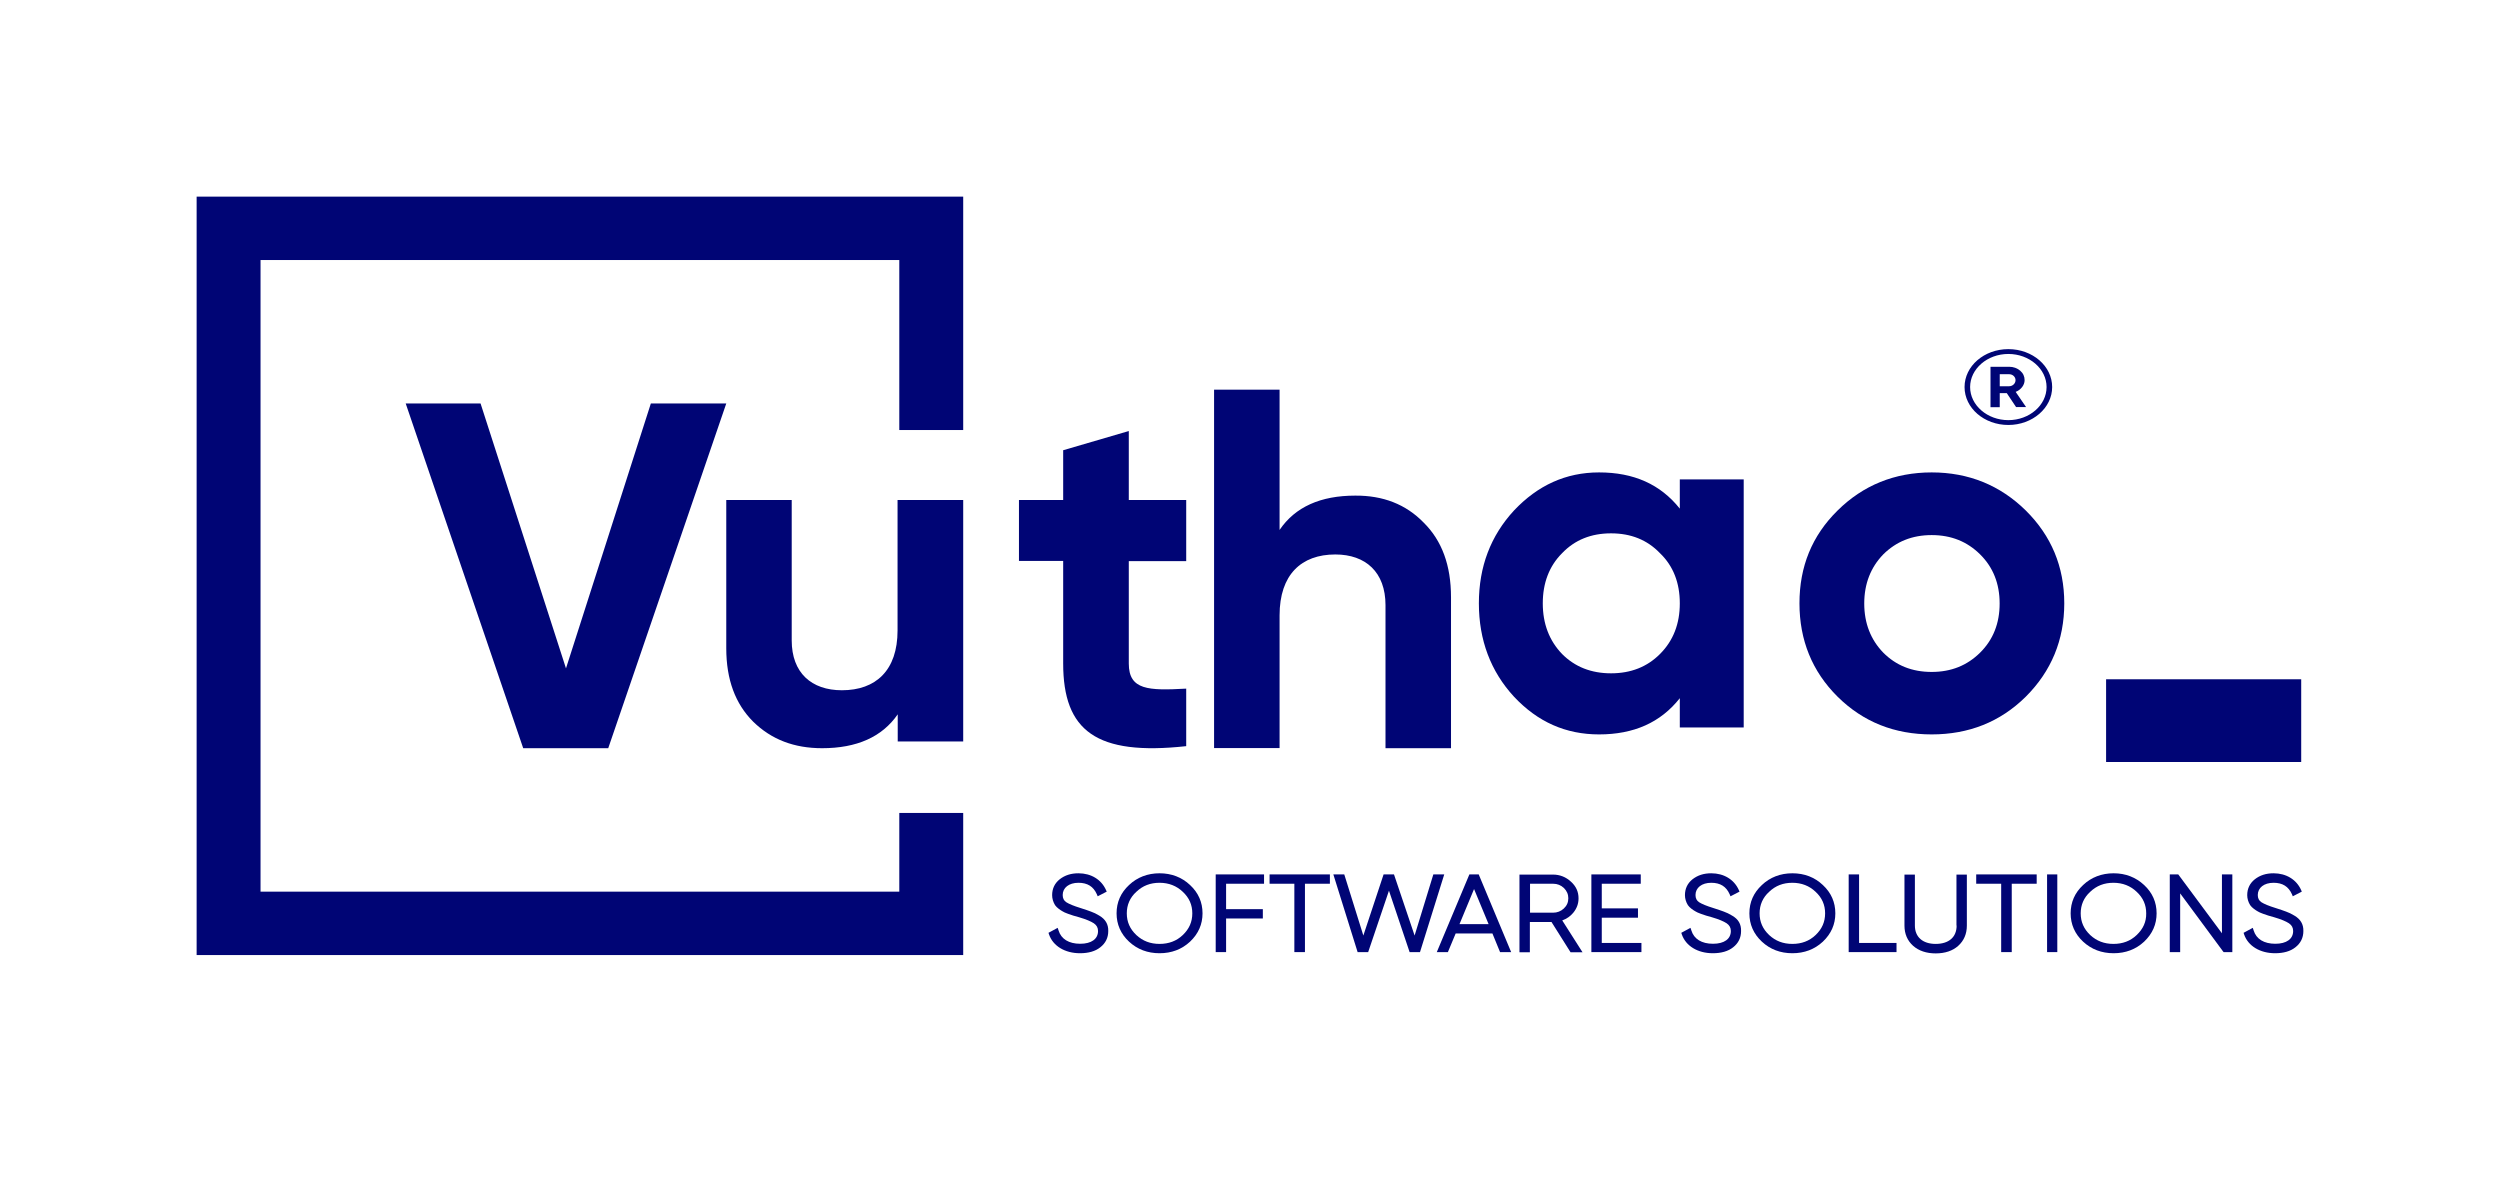 <?xml version="1.0" encoding="utf-8"?>
<svg width="89px" height="42px" viewBox="0 0 89 42" version="1.1" xmlns:xlink="http://www.w3.org/1999/xlink" xmlns="http://www.w3.org/2000/svg">
  <g id="Group-8">
    <path d="M0 0L89 0L89 42L0 42L0 0Z" id="Rectangle" fill="#FFFFFF" fill-rule="evenodd" stroke="none" />
    <g id="Group" transform="translate(7 7)">
      <path d="M11.626 19.636L7.443 7.364L10.108 7.364L13.149 16.794L16.17 7.364L18.855 7.364L14.653 19.636L11.626 19.636Z" id="Path" fill="#000575" stroke="none" />
      <path d="M24.959 10.8L27.29 10.8L27.29 19.395L24.959 19.395L24.959 18.43C24.402 19.238 23.497 19.636 22.268 19.636C21.274 19.636 20.463 19.329 19.811 18.689C19.178 18.056 18.855 17.194 18.855 16.078L18.855 10.8L21.185 10.8L21.185 15.8C21.185 16.952 21.888 17.573 22.971 17.573C24.18 17.573 24.953 16.868 24.953 15.444L24.953 10.8L24.959 10.8Z" id="Path" fill="#000575" stroke="none" />
      <path d="M35.229 12.976L33.185 12.976L33.185 16.623C33.185 17.57 33.889 17.589 35.229 17.515L35.229 19.563C32.029 19.913 30.849 19.022 30.849 16.617L30.849 12.97L29.275 12.97L29.275 10.799L30.849 10.799L30.849 9.028L33.185 8.345L33.185 10.799L35.229 10.799L35.229 12.976L35.229 12.976Z" id="Path" fill="#000575" stroke="none" />
      <path d="M43.68 11.602C44.333 12.247 44.656 13.126 44.656 14.262L44.656 19.636L42.324 19.636L42.324 14.544C42.324 13.371 41.62 12.739 40.537 12.739C39.326 12.739 38.553 13.457 38.553 14.907L38.553 19.63L36.221 19.63L36.221 6.873L38.553 6.873L38.553 11.866C39.111 11.043 40.017 10.644 41.247 10.644C42.235 10.638 43.046 10.951 43.68 11.602Z" id="Path" fill="#000575" stroke="none" />
      <path d="M52.801 10.066L55.076 10.066L55.076 18.898L52.801 18.898L52.801 17.856C52.115 18.724 51.163 19.145 49.926 19.145C48.746 19.145 47.744 18.705 46.897 17.801C46.069 16.902 45.648 15.786 45.648 14.479C45.648 13.171 46.069 12.074 46.897 11.175C47.744 10.277 48.746 9.818 49.926 9.818C51.163 9.818 52.109 10.24 52.801 11.107L52.801 10.066ZM50.353 16.97C51.058 16.97 51.639 16.741 52.096 16.282C52.572 15.805 52.801 15.204 52.801 14.479C52.801 13.754 52.572 13.152 52.096 12.694C51.639 12.217 51.058 11.987 50.353 11.987C49.648 11.987 49.067 12.217 48.61 12.694C48.152 13.152 47.923 13.754 47.923 14.479C47.923 15.204 48.152 15.805 48.61 16.282C49.067 16.741 49.648 16.97 50.353 16.97Z" id="Shape" fill="#000575" stroke="none" />
      <path d="M61.768 19.145C60.449 19.145 59.33 18.705 58.417 17.801C57.511 16.902 57.061 15.786 57.061 14.479C57.061 13.171 57.505 12.074 58.417 11.175C59.324 10.277 60.449 9.818 61.768 9.818C63.087 9.818 64.206 10.277 65.119 11.175C66.025 12.074 66.488 13.171 66.488 14.479C66.488 15.786 66.025 16.896 65.119 17.801C64.206 18.705 63.081 19.145 61.768 19.145ZM61.768 16.921C62.462 16.921 63.031 16.691 63.493 16.233C63.956 15.774 64.187 15.191 64.187 14.485C64.187 13.778 63.956 13.196 63.493 12.737C63.031 12.279 62.462 12.049 61.768 12.049C61.074 12.049 60.505 12.279 60.043 12.737C59.599 13.196 59.367 13.778 59.367 14.485C59.367 15.191 59.599 15.774 60.043 16.233C60.499 16.691 61.068 16.921 61.768 16.921Z" id="Shape" fill="#000575" stroke="none" />
      <path d="M67.977 17.182L74.923 17.182L74.923 20.127L67.977 20.127L67.977 17.182Z" id="Rectangle" fill="#000575" stroke="none" />
      <path d="M25.015 21.941L25.015 24.743L2.275 24.743L2.275 2.257L25.015 2.257L25.015 8.309L27.29 8.309L27.29 0L0 0L0 27L27.29 27L27.29 21.941L25.015 21.941Z" id="Path" fill="#000575" stroke="none" />
      <g id="Group" transform="translate(30.326 24.089)">
        <path d="M1.807 1.506C1.703 1.443 1.61 1.397 1.511 1.363C1.425 1.329 1.302 1.289 1.141 1.237C0.901 1.163 0.734 1.094 0.635 1.031C0.549 0.974 0.506 0.893 0.506 0.773C0.506 0.515 0.728 0.338 1.067 0.338C1.388 0.338 1.598 0.47 1.721 0.745L1.752 0.819L2.073 0.653L2.048 0.596C1.881 0.223 1.518 0 1.067 0C0.802 0 0.586 0.069 0.401 0.212C0.222 0.355 0.13 0.544 0.13 0.779C0.13 0.899 0.167 1.025 0.234 1.134C0.296 1.226 0.432 1.317 0.506 1.357C0.543 1.38 0.598 1.409 0.697 1.443L0.882 1.506L1.086 1.564C1.339 1.638 1.511 1.712 1.616 1.781C1.715 1.85 1.764 1.936 1.764 2.056C1.764 2.337 1.53 2.509 1.129 2.509C0.728 2.509 0.45 2.342 0.358 2.033L0.327 1.942L0 2.119L0.019 2.176C0.16 2.589 0.586 2.846 1.123 2.846C1.419 2.846 1.666 2.778 1.844 2.635C2.03 2.491 2.128 2.297 2.128 2.056C2.134 1.81 2.023 1.632 1.807 1.506Z" id="Path" fill="#000575" stroke="none" />
        <path d="M3.954 0C3.529 0 3.158 0.143 2.868 0.418C2.572 0.693 2.424 1.031 2.424 1.426C2.424 1.816 2.572 2.159 2.868 2.434C3.165 2.709 3.529 2.846 3.954 2.846C4.38 2.846 4.744 2.709 5.04 2.434C5.336 2.153 5.484 1.816 5.484 1.426C5.484 1.031 5.336 0.693 5.04 0.418C4.75 0.143 4.38 0 3.954 0ZM4.781 2.199C4.559 2.411 4.281 2.514 3.954 2.514C3.627 2.514 3.356 2.411 3.128 2.199C2.899 1.982 2.788 1.73 2.788 1.426C2.788 1.128 2.899 0.865 3.128 0.659C3.356 0.441 3.627 0.338 3.954 0.338C4.281 0.338 4.559 0.447 4.781 0.659C5.009 0.871 5.12 1.123 5.12 1.426C5.12 1.73 5.009 1.982 4.781 2.199Z" id="Shape" fill="#000575" stroke="none" />
        <path d="M5.953 2.806L6.323 2.806L6.323 1.609L7.631 1.609L7.631 1.277L6.323 1.277L6.323 0.372L7.674 0.372L7.674 0.04L5.953 0.04L5.953 2.806Z" id="Path" fill="#000575" stroke="none" />
        <path d="M7.871 0.372L8.753 0.372L8.753 2.806L9.13 2.806L9.13 0.372L10.018 0.372L10.018 0.04L7.871 0.04L7.871 0.372Z" id="Path" fill="#000575" stroke="none" />
        <path d="M13.701 0.04L13.034 2.216L12.3 0.04L11.93 0.04L11.209 2.216L10.53 0.04L10.141 0.04L11.005 2.806L11.381 2.806L12.121 0.619L12.856 2.806L13.226 2.806L14.089 0.04L13.701 0.04Z" id="Path" fill="#000575" stroke="none" />
        <path d="M15.317 0.04L14.984 0.04L13.824 2.806L14.219 2.806L14.496 2.142L15.804 2.142L16.076 2.806L16.471 2.806L15.335 0.086L15.317 0.04ZM14.632 1.81L15.15 0.561L15.668 1.81L14.632 1.81Z" id="Shape" fill="#000575" stroke="none" />
        <path d="M18.679 1.409C18.808 1.254 18.87 1.082 18.87 0.893C18.87 0.659 18.784 0.464 18.599 0.298C18.42 0.132 18.204 0.046 17.957 0.046L16.767 0.046L16.767 2.812L17.137 2.812L17.137 1.735L17.908 1.735L18.586 2.812L19.012 2.812L18.29 1.678C18.445 1.621 18.574 1.535 18.679 1.409ZM17.143 1.403L17.143 0.372L17.963 0.372C18.117 0.372 18.241 0.424 18.346 0.521C18.451 0.624 18.506 0.745 18.506 0.888C18.506 1.031 18.457 1.151 18.346 1.254C18.241 1.352 18.111 1.403 17.963 1.403L17.143 1.403L17.143 1.403Z" id="Shape" fill="#000575" stroke="none" />
        <path d="M19.697 1.581L20.986 1.581L20.986 1.249L19.697 1.249L19.697 0.372L21.085 0.372L21.085 0.04L19.327 0.04L19.327 2.806L21.109 2.806L21.109 2.48L19.697 2.48L19.697 1.581Z" id="Path" fill="#000575" stroke="none" />
        <path d="M24.336 1.506C24.231 1.443 24.138 1.397 24.04 1.363C23.953 1.329 23.83 1.289 23.669 1.237C23.429 1.163 23.262 1.094 23.163 1.031C23.077 0.974 23.034 0.893 23.034 0.773C23.034 0.515 23.256 0.338 23.595 0.338C23.916 0.338 24.126 0.47 24.249 0.745L24.28 0.819L24.601 0.653L24.576 0.596C24.41 0.223 24.046 0 23.595 0C23.33 0 23.114 0.069 22.929 0.212C22.75 0.355 22.658 0.544 22.658 0.779C22.658 0.899 22.695 1.025 22.763 1.134C22.824 1.226 22.96 1.317 23.034 1.357C23.071 1.38 23.127 1.409 23.225 1.443L23.41 1.506L23.614 1.564C23.867 1.638 24.04 1.712 24.144 1.781C24.243 1.85 24.292 1.936 24.292 2.056C24.292 2.337 24.058 2.509 23.657 2.509C23.256 2.509 22.979 2.342 22.886 2.033L22.855 1.942L22.528 2.119L22.547 2.176C22.689 2.589 23.114 2.846 23.651 2.846C23.947 2.846 24.194 2.778 24.373 2.635C24.558 2.491 24.656 2.297 24.656 2.056C24.663 1.81 24.558 1.632 24.336 1.506Z" id="Path" fill="#000575" stroke="none" />
        <path d="M26.482 0C26.057 0 25.686 0.143 25.397 0.418C25.101 0.693 24.952 1.031 24.952 1.426C24.952 1.816 25.101 2.159 25.397 2.434C25.693 2.709 26.057 2.846 26.482 2.846C26.908 2.846 27.272 2.709 27.568 2.434C27.864 2.153 28.012 1.816 28.012 1.426C28.012 1.031 27.864 0.693 27.568 0.418C27.278 0.143 26.914 0 26.482 0ZM27.309 2.199C27.087 2.411 26.809 2.514 26.482 2.514C26.155 2.514 25.884 2.411 25.656 2.199C25.427 1.982 25.316 1.73 25.316 1.426C25.316 1.128 25.427 0.865 25.656 0.659C25.884 0.441 26.155 0.338 26.482 0.338C26.809 0.338 27.087 0.447 27.309 0.659C27.537 0.871 27.648 1.123 27.648 1.426C27.648 1.73 27.537 1.982 27.309 2.199Z" id="Shape" fill="#000575" stroke="none" />
        <path d="M28.857 0.04L28.487 0.04L28.487 2.806L30.19 2.806L30.19 2.48L28.857 2.48L28.857 0.04Z" id="Path" fill="#000575" stroke="none" />
        <path d="M32.33 1.861C32.33 2.274 32.053 2.514 31.584 2.514C31.121 2.514 30.844 2.268 30.844 1.861L30.844 0.046L30.473 0.046L30.473 1.861C30.473 2.159 30.578 2.4 30.782 2.583C30.985 2.761 31.257 2.852 31.584 2.852C31.917 2.852 32.188 2.761 32.386 2.583C32.589 2.4 32.694 2.159 32.694 1.861L32.694 0.046L32.324 0.046L32.324 1.861L32.33 1.861Z" id="Path" fill="#000575" stroke="none" />
        <path d="M33.027 0.372L33.916 0.372L33.916 2.806L34.292 2.806L34.292 0.372L35.18 0.372L35.18 0.04L33.027 0.04L33.027 0.372Z" id="Path" fill="#000575" stroke="none" />
        <path d="M35.55 2.806L35.914 2.806L35.914 0.04L35.55 0.04L35.55 2.342L35.55 2.806Z" id="Path" fill="#000575" stroke="none" />
        <path d="M37.919 0C37.493 0 37.123 0.143 36.833 0.418C36.537 0.693 36.389 1.031 36.389 1.426C36.389 1.816 36.537 2.159 36.833 2.434C37.13 2.709 37.493 2.846 37.919 2.846C38.345 2.846 38.709 2.709 39.005 2.434C39.301 2.153 39.449 1.816 39.449 1.426C39.449 1.031 39.301 0.693 39.005 0.418C38.709 0.143 38.345 0 37.919 0ZM38.739 2.199C38.517 2.411 38.24 2.514 37.913 2.514C37.586 2.514 37.315 2.411 37.086 2.199C36.858 1.982 36.747 1.73 36.747 1.426C36.747 1.128 36.858 0.865 37.086 0.659C37.315 0.441 37.586 0.338 37.913 0.338C38.24 0.338 38.517 0.447 38.739 0.659C38.968 0.871 39.079 1.123 39.079 1.426C39.085 1.73 38.968 1.982 38.739 2.199Z" id="Shape" fill="#000575" stroke="none" />
        <path d="M41.775 2.136L40.22 0.04L39.918 0.04L39.918 2.806L40.288 2.806L40.288 0.716L41.812 2.778L41.836 2.806L42.145 2.806L42.145 0.04L41.775 0.04L41.775 2.136Z" id="Path" fill="#000575" stroke="none" />
        <path d="M44.353 1.506C44.248 1.443 44.156 1.397 44.057 1.363C43.971 1.329 43.847 1.289 43.687 1.237C43.446 1.163 43.28 1.094 43.181 1.031C43.095 0.974 43.051 0.893 43.051 0.773C43.051 0.515 43.273 0.338 43.613 0.338C43.934 0.338 44.143 0.47 44.267 0.745L44.297 0.819L44.618 0.653L44.594 0.596C44.427 0.223 44.063 0 43.613 0C43.347 0 43.132 0.069 42.947 0.212C42.768 0.355 42.675 0.544 42.675 0.779C42.675 0.899 42.712 1.025 42.78 1.134C42.842 1.226 42.977 1.317 43.051 1.357C43.089 1.38 43.144 1.409 43.243 1.443L43.428 1.506L43.631 1.564C43.884 1.638 44.057 1.712 44.162 1.781C44.261 1.85 44.31 1.936 44.31 2.056C44.31 2.337 44.075 2.509 43.675 2.509C43.273 2.509 42.996 2.342 42.903 2.033L42.873 1.942L42.546 2.119L42.564 2.176C42.706 2.589 43.132 2.846 43.668 2.846C43.964 2.846 44.211 2.778 44.39 2.635C44.575 2.491 44.674 2.297 44.674 2.056C44.68 1.81 44.569 1.632 44.353 1.506Z" id="Path" fill="#000575" stroke="none" />
      </g>
      <g id="Group" transform="translate(62.938 5.429)">
        <path d="M1.559 2.7C0.697 2.7 0 2.096 0 1.35C0 0.604 0.697 0 1.559 0C2.421 0 3.119 0.604 3.119 1.35C3.119 2.096 2.416 2.7 1.559 2.7ZM1.559 0.172C0.811 0.172 0.198 0.702 0.198 1.35C0.198 1.998 0.811 2.528 1.559 2.528C2.308 2.528 2.92 1.998 2.92 1.35C2.92 0.702 2.308 0.172 1.559 0.172Z" id="Shape" fill="#000575" stroke="none" />
        <path d="M1.837 2.067L1.503 1.566L1.253 1.566L1.253 2.067L0.924 2.067L0.924 0.628L1.588 0.628C1.741 0.628 1.871 0.677 1.979 0.766C2.087 0.859 2.138 0.972 2.138 1.105C2.138 1.281 2.007 1.448 1.82 1.522L2.189 2.062L1.837 2.062L1.837 2.067ZM1.253 0.893L1.253 1.321L1.588 1.321C1.713 1.321 1.815 1.222 1.815 1.105C1.815 0.987 1.713 0.893 1.588 0.893L1.253 0.893Z" id="Shape" fill="#000575" stroke="none" />
      </g>
    </g>
  </g>
</svg>